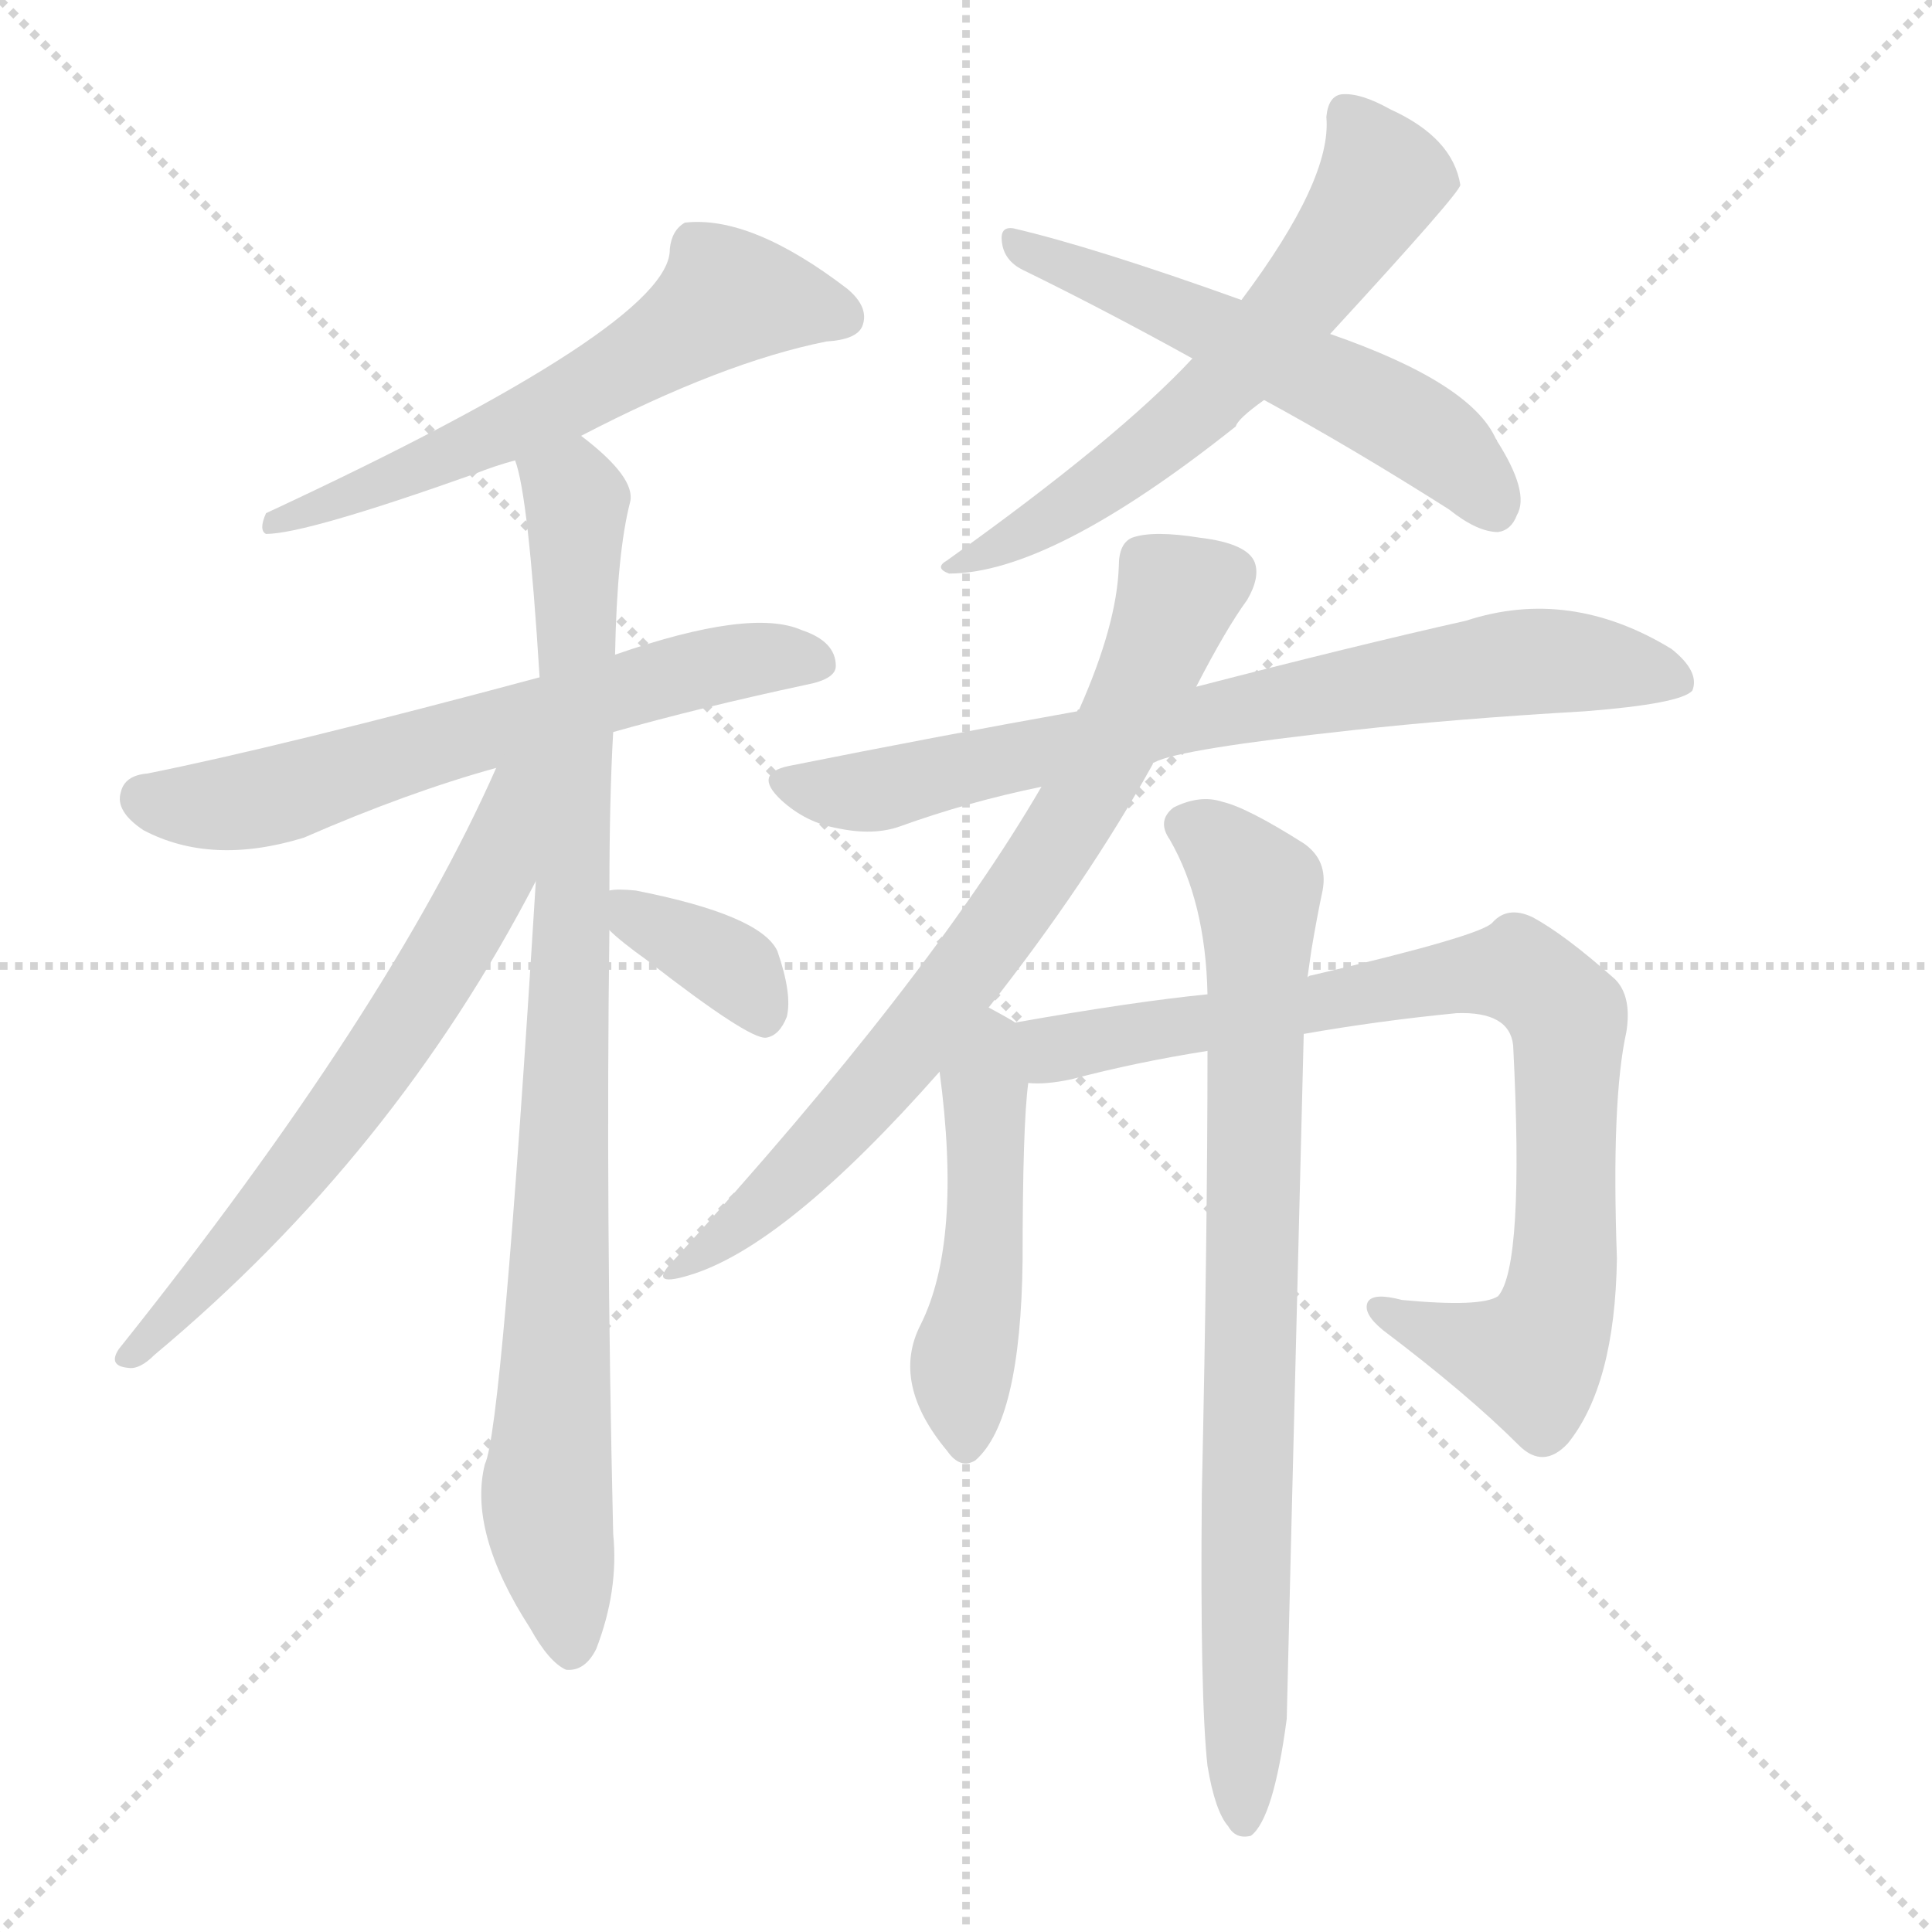 <svg xmlns="http://www.w3.org/2000/svg" version="1.1" viewBox="0 0 1024 1024">
  <g stroke="lightgray" stroke-dasharray="1,1" stroke-width="1" transform="scale(4, 4)">
    <line x1="0" y1="0" x2="256" y2="256" />
    <line x1="256" y1="0" x2="0" y2="256" />
    <line x1="128" y1="0" x2="128" y2="256" />
    <line x1="0" y1="128" x2="256" y2="128" />
  </g>
  <g transform="scale(1.0, -1.0) translate(0.0, -911.00)">
    <style type="text/css">
      
        @keyframes keyframes0 {
          from {
            stroke: blue;
            stroke-dashoffset: 592;
            stroke-width: 128;
          }
          66% {
            animation-timing-function: step-end;
            stroke: blue;
            stroke-dashoffset: 0;
            stroke-width: 128;
          }
          to {
            stroke: black;
            stroke-width: 1024;
          }
        }
        #make-me-a-hanzi-animation-0 {
          animation: keyframes0 0.732s both;
          animation-delay: 0s;
          animation-timing-function: linear;
        }
      
        @keyframes keyframes1 {
          from {
            stroke: blue;
            stroke-dashoffset: 623;
            stroke-width: 128;
          }
          67% {
            animation-timing-function: step-end;
            stroke: blue;
            stroke-dashoffset: 0;
            stroke-width: 128;
          }
          to {
            stroke: black;
            stroke-width: 1024;
          }
        }
        #make-me-a-hanzi-animation-1 {
          animation: keyframes1 0.757s both;
          animation-delay: 0.732s;
          animation-timing-function: linear;
        }
      
        @keyframes keyframes2 {
          from {
            stroke: blue;
            stroke-dashoffset: 898;
            stroke-width: 128;
          }
          75% {
            animation-timing-function: step-end;
            stroke: blue;
            stroke-dashoffset: 0;
            stroke-width: 128;
          }
          to {
            stroke: black;
            stroke-width: 1024;
          }
        }
        #make-me-a-hanzi-animation-2 {
          animation: keyframes2 0.981s both;
          animation-delay: 1.489s;
          animation-timing-function: linear;
        }
      
        @keyframes keyframes3 {
          from {
            stroke: blue;
            stroke-dashoffset: 633;
            stroke-width: 128;
          }
          67% {
            animation-timing-function: step-end;
            stroke: blue;
            stroke-dashoffset: 0;
            stroke-width: 128;
          }
          to {
            stroke: black;
            stroke-width: 1024;
          }
        }
        #make-me-a-hanzi-animation-3 {
          animation: keyframes3 0.765s both;
          animation-delay: 2.47s;
          animation-timing-function: linear;
        }
      
        @keyframes keyframes4 {
          from {
            stroke: blue;
            stroke-dashoffset: 357;
            stroke-width: 128;
          }
          54% {
            animation-timing-function: step-end;
            stroke: blue;
            stroke-dashoffset: 0;
            stroke-width: 128;
          }
          to {
            stroke: black;
            stroke-width: 1024;
          }
        }
        #make-me-a-hanzi-animation-4 {
          animation: keyframes4 0.541s both;
          animation-delay: 3.235s;
          animation-timing-function: linear;
        }
      
        @keyframes keyframes5 {
          from {
            stroke: blue;
            stroke-dashoffset: 605;
            stroke-width: 128;
          }
          66% {
            animation-timing-function: step-end;
            stroke: blue;
            stroke-dashoffset: 0;
            stroke-width: 128;
          }
          to {
            stroke: black;
            stroke-width: 1024;
          }
        }
        #make-me-a-hanzi-animation-5 {
          animation: keyframes5 0.742s both;
          animation-delay: 3.775s;
          animation-timing-function: linear;
        }
      
        @keyframes keyframes6 {
          from {
            stroke: blue;
            stroke-dashoffset: 547;
            stroke-width: 128;
          }
          64% {
            animation-timing-function: step-end;
            stroke: blue;
            stroke-dashoffset: 0;
            stroke-width: 128;
          }
          to {
            stroke: black;
            stroke-width: 1024;
          }
        }
        #make-me-a-hanzi-animation-6 {
          animation: keyframes6 0.695s both;
          animation-delay: 4.518s;
          animation-timing-function: linear;
        }
      
        @keyframes keyframes7 {
          from {
            stroke: blue;
            stroke-dashoffset: 738;
            stroke-width: 128;
          }
          71% {
            animation-timing-function: step-end;
            stroke: blue;
            stroke-dashoffset: 0;
            stroke-width: 128;
          }
          to {
            stroke: black;
            stroke-width: 1024;
          }
        }
        #make-me-a-hanzi-animation-7 {
          animation: keyframes7 0.851s both;
          animation-delay: 5.213s;
          animation-timing-function: linear;
        }
      
        @keyframes keyframes8 {
          from {
            stroke: blue;
            stroke-dashoffset: 727;
            stroke-width: 128;
          }
          70% {
            animation-timing-function: step-end;
            stroke: blue;
            stroke-dashoffset: 0;
            stroke-width: 128;
          }
          to {
            stroke: black;
            stroke-width: 1024;
          }
        }
        #make-me-a-hanzi-animation-8 {
          animation: keyframes8 0.842s both;
          animation-delay: 6.063s;
          animation-timing-function: linear;
        }
      
        @keyframes keyframes9 {
          from {
            stroke: blue;
            stroke-dashoffset: 476;
            stroke-width: 128;
          }
          61% {
            animation-timing-function: step-end;
            stroke: blue;
            stroke-dashoffset: 0;
            stroke-width: 128;
          }
          to {
            stroke: black;
            stroke-width: 1024;
          }
        }
        #make-me-a-hanzi-animation-9 {
          animation: keyframes9 0.637s both;
          animation-delay: 6.905s;
          animation-timing-function: linear;
        }
      
        @keyframes keyframes10 {
          from {
            stroke: blue;
            stroke-dashoffset: 826;
            stroke-width: 128;
          }
          73% {
            animation-timing-function: step-end;
            stroke: blue;
            stroke-dashoffset: 0;
            stroke-width: 128;
          }
          to {
            stroke: black;
            stroke-width: 1024;
          }
        }
        #make-me-a-hanzi-animation-10 {
          animation: keyframes10 0.922s both;
          animation-delay: 7.542s;
          animation-timing-function: linear;
        }
      
        @keyframes keyframes11 {
          from {
            stroke: blue;
            stroke-dashoffset: 803;
            stroke-width: 128;
          }
          72% {
            animation-timing-function: step-end;
            stroke: blue;
            stroke-dashoffset: 0;
            stroke-width: 128;
          }
          to {
            stroke: black;
            stroke-width: 1024;
          }
        }
        #make-me-a-hanzi-animation-11 {
          animation: keyframes11 0.903s both;
          animation-delay: 8.465s;
          animation-timing-function: linear;
        }
      
    </style>
    
      <path d="M 308 680 Q 383 719 438 730 Q 454 731 457 738 Q 461 748 449 758 Q 398 797 363 793 Q 356 789 355 779 Q 356 739 141 639 Q 137 630 141 628 Q 162 628 252 660 Q 262 664 273 667 L 308 680 Z" fill="lightgray" />
    
      <path d="M 325 523 Q 371 536 427 548 Q 443 551 443 558 Q 443 571 425 577 Q 398 589 326 564 L 286 552 Q 148 515 78 501 Q 66 500 64 491 Q 61 481 76 471 Q 112 452 161 467 Q 216 491 263 504 L 325 523 Z" fill="lightgray" />
    
      <path d="M 323 439 Q 323 488 325 523 L 326 564 Q 327 618 334 645 Q 337 658 308 680 C 285 700 266 696 273 667 Q 280 649 286 552 L 284 444 Q 266 153 257 135 Q 248 99 281 48 Q 291 30 300 26 Q 310 25 316 37 Q 328 68 325 98 Q 321 270 323 418 L 323 439 Z" fill="lightgray" />
    
      <path d="M 263 504 Q 206 375 63 196 Q 57 187 68 186 Q 74 185 82 193 Q 209 299 284 444 C 328 527 276 534 263 504 Z" fill="lightgray" />
    
      <path d="M 323 418 Q 329 412 343 402 Q 397 360 406 361 Q 413 362 417 372 Q 420 384 412 407 Q 403 426 337 439 Q 327 440 323 439 C 303 437 303 437 323 418 Z" fill="lightgray" />
    
      <path d="M 705 734 Q 774 809 774 813 Q 770 838 737 853 Q 721 862 711 861 Q 704 860 703 849 Q 706 816 658 752 L 632 721 Q 593 679 502 614 Q 495 610 503 607 Q 557 607 655 685 Q 656 689 670 699 L 705 734 Z" fill="lightgray" />
    
      <path d="M 670 699 Q 716 674 768 641 Q 783 629 794 629 Q 801 630 804 638 Q 811 650 793 678 Q 780 708 705 734 L 658 752 Q 580 780 537 790 Q 530 791 531 783 Q 532 773 542 768 Q 585 747 632 721 L 670 699 Z" fill="lightgray" />
    
      <path d="M 612 507 Q 625 514 717 524 Q 771 530 840 534 Q 891 538 897 545 Q 901 555 886 567 Q 832 600 777 582 Q 719 569 634 547 L 571 534 Q 498 521 418 505 Q 399 501 414 487 Q 427 475 444 472 Q 463 468 477 473 Q 513 486 552 494 L 612 507 Z" fill="lightgray" />
    
      <path d="M 524 377 Q 576 443 611 506 Q 611 507 612 507 L 634 547 Q 650 578 661 593 Q 668 605 665 613 Q 661 623 636 626 Q 611 630 600 626 Q 593 623 593 611 Q 592 580 572 535 Q 571 535 571 534 L 552 494 Q 492 391 358 244 Q 342 228 365 235 Q 416 250 498 343 L 524 377 Z" fill="lightgray" />
    
      <path d="M 538 369 Q 537 370 524 377 C 498 391 494 373 498 343 Q 510 253 488 209 Q 472 178 502 142 Q 509 132 517 137 Q 541 158 542 243 Q 542 315 545 337 C 548 363 548 363 538 369 Z" fill="lightgray" />
    
      <path d="M 691 363 Q 731 370 772 374 Q 800 375 802 357 Q 808 240 794 224 Q 785 218 743 222 Q 728 226 725 221 Q 722 215 733 206 Q 778 172 805 145 Q 818 132 831 146 Q 856 177 857 244 Q 854 328 862 364 Q 865 383 856 392 Q 829 416 812 425 Q 799 431 791 422 Q 785 415 695 394 Q 694 394 693 393 L 640 384 Q 600 380 538 369 C 508 364 515 335 545 337 Q 554 336 568 339 Q 602 348 640 354 L 691 363 Z" fill="lightgray" />
    
      <path d="M 640 -25 Q 644 -49 651 -57 Q 655 -64 663 -62 Q 675 -53 682 0 Q 682 4 691 363 L 693 393 Q 694 400 695 407 Q 698 425 701 439 Q 704 455 691 464 Q 661 483 648 486 Q 636 490 622 483 Q 613 476 620 466 Q 639 433 640 384 L 640 354 Q 640 257 637 120 Q 636 11 640 -25 Z" fill="lightgray" />
    
    
      <clipPath id="make-me-a-hanzi-clip-0">
        <path d="M 308 680 Q 383 719 438 730 Q 454 731 457 738 Q 461 748 449 758 Q 398 797 363 793 Q 356 789 355 779 Q 356 739 141 639 Q 137 630 141 628 Q 162 628 252 660 Q 262 664 273 667 L 308 680 Z" />
      </clipPath>
      <path clip-path="url(#make-me-a-hanzi-clip-0)" d="M 447 743 L 386 754 L 295 696 L 171 642 L 154 644 L 144 634" fill="none" id="make-me-a-hanzi-animation-0" stroke-dasharray="464 928" stroke-linecap="round" />
    
      <clipPath id="make-me-a-hanzi-clip-1">
        <path d="M 325 523 Q 371 536 427 548 Q 443 551 443 558 Q 443 571 425 577 Q 398 589 326 564 L 286 552 Q 148 515 78 501 Q 66 500 64 491 Q 61 481 76 471 Q 112 452 161 467 Q 216 491 263 504 L 325 523 Z" />
      </clipPath>
      <path clip-path="url(#make-me-a-hanzi-clip-1)" d="M 77 488 L 110 484 L 147 489 L 375 558 L 433 560" fill="none" id="make-me-a-hanzi-animation-1" stroke-dasharray="495 990" stroke-linecap="round" />
    
      <clipPath id="make-me-a-hanzi-clip-2">
        <path d="M 323 439 Q 323 488 325 523 L 326 564 Q 327 618 334 645 Q 337 658 308 680 C 285 700 266 696 273 667 Q 280 649 286 552 L 284 444 Q 266 153 257 135 Q 248 99 281 48 Q 291 30 300 26 Q 310 25 316 37 Q 328 68 325 98 Q 321 270 323 418 L 323 439 Z" />
      </clipPath>
      <path clip-path="url(#make-me-a-hanzi-clip-2)" d="M 280 666 L 306 645 L 303 411 L 290 122 L 302 38" fill="none" id="make-me-a-hanzi-animation-2" stroke-dasharray="770 1540" stroke-linecap="round" />
    
      <clipPath id="make-me-a-hanzi-clip-3">
        <path d="M 263 504 Q 206 375 63 196 Q 57 187 68 186 Q 74 185 82 193 Q 209 299 284 444 C 328 527 276 534 263 504 Z" />
      </clipPath>
      <path clip-path="url(#make-me-a-hanzi-clip-3)" d="M 281 504 L 272 491 L 261 447 L 199 345 L 134 261 L 73 195" fill="none" id="make-me-a-hanzi-animation-3" stroke-dasharray="505 1010" stroke-linecap="round" />
    
      <clipPath id="make-me-a-hanzi-clip-4">
        <path d="M 323 418 Q 329 412 343 402 Q 397 360 406 361 Q 413 362 417 372 Q 420 384 412 407 Q 403 426 337 439 Q 327 440 323 439 C 303 437 303 437 323 418 Z" />
      </clipPath>
      <path clip-path="url(#make-me-a-hanzi-clip-4)" d="M 330 434 L 337 424 L 393 394 L 406 372" fill="none" id="make-me-a-hanzi-animation-4" stroke-dasharray="229 458" stroke-linecap="round" />
    
      <clipPath id="make-me-a-hanzi-clip-5">
        <path d="M 705 734 Q 774 809 774 813 Q 770 838 737 853 Q 721 862 711 861 Q 704 860 703 849 Q 706 816 658 752 L 632 721 Q 593 679 502 614 Q 495 610 503 607 Q 557 607 655 685 Q 656 689 670 699 L 705 734 Z" />
      </clipPath>
      <path clip-path="url(#make-me-a-hanzi-clip-5)" d="M 715 849 L 733 816 L 676 737 L 635 693 L 589 657 L 538 625 L 512 618 L 508 611" fill="none" id="make-me-a-hanzi-animation-5" stroke-dasharray="477 954" stroke-linecap="round" />
    
      <clipPath id="make-me-a-hanzi-clip-6">
        <path d="M 670 699 Q 716 674 768 641 Q 783 629 794 629 Q 801 630 804 638 Q 811 650 793 678 Q 780 708 705 734 L 658 752 Q 580 780 537 790 Q 530 791 531 783 Q 532 773 542 768 Q 585 747 632 721 L 670 699 Z" />
      </clipPath>
      <path clip-path="url(#make-me-a-hanzi-clip-6)" d="M 540 781 L 643 739 L 738 691 L 780 660 L 791 642" fill="none" id="make-me-a-hanzi-animation-6" stroke-dasharray="419 838" stroke-linecap="round" />
    
      <clipPath id="make-me-a-hanzi-clip-7">
        <path d="M 612 507 Q 625 514 717 524 Q 771 530 840 534 Q 891 538 897 545 Q 901 555 886 567 Q 832 600 777 582 Q 719 569 634 547 L 571 534 Q 498 521 418 505 Q 399 501 414 487 Q 427 475 444 472 Q 463 468 477 473 Q 513 486 552 494 L 612 507 Z" />
      </clipPath>
      <path clip-path="url(#make-me-a-hanzi-clip-7)" d="M 416 496 L 461 492 L 804 560 L 841 560 L 890 550" fill="none" id="make-me-a-hanzi-animation-7" stroke-dasharray="610 1220" stroke-linecap="round" />
    
      <clipPath id="make-me-a-hanzi-clip-8">
        <path d="M 524 377 Q 576 443 611 506 Q 611 507 612 507 L 634 547 Q 650 578 661 593 Q 668 605 665 613 Q 661 623 636 626 Q 611 630 600 626 Q 593 623 593 611 Q 592 580 572 535 Q 571 535 571 534 L 552 494 Q 492 391 358 244 Q 342 228 365 235 Q 416 250 498 343 L 524 377 Z" />
      </clipPath>
      <path clip-path="url(#make-me-a-hanzi-clip-8)" d="M 652 608 L 624 595 L 574 486 L 513 396 L 437 305 L 367 244" fill="none" id="make-me-a-hanzi-animation-8" stroke-dasharray="599 1198" stroke-linecap="round" />
    
      <clipPath id="make-me-a-hanzi-clip-9">
        <path d="M 538 369 Q 537 370 524 377 C 498 391 494 373 498 343 Q 510 253 488 209 Q 472 178 502 142 Q 509 132 517 137 Q 541 158 542 243 Q 542 315 545 337 C 548 363 548 363 538 369 Z" />
      </clipPath>
      <path clip-path="url(#make-me-a-hanzi-clip-9)" d="M 525 367 L 523 254 L 510 188 L 512 148" fill="none" id="make-me-a-hanzi-animation-9" stroke-dasharray="348 696" stroke-linecap="round" />
    
      <clipPath id="make-me-a-hanzi-clip-10">
        <path d="M 691 363 Q 731 370 772 374 Q 800 375 802 357 Q 808 240 794 224 Q 785 218 743 222 Q 728 226 725 221 Q 722 215 733 206 Q 778 172 805 145 Q 818 132 831 146 Q 856 177 857 244 Q 854 328 862 364 Q 865 383 856 392 Q 829 416 812 425 Q 799 431 791 422 Q 785 415 695 394 Q 694 394 693 393 L 640 384 Q 600 380 538 369 C 508 364 515 335 545 337 Q 554 336 568 339 Q 602 348 640 354 L 691 363 Z" />
      </clipPath>
      <path clip-path="url(#make-me-a-hanzi-clip-10)" d="M 548 365 L 559 355 L 793 396 L 820 386 L 832 365 L 829 236 L 822 206 L 812 191 L 800 192 L 730 218" fill="none" id="make-me-a-hanzi-animation-10" stroke-dasharray="698 1396" stroke-linecap="round" />
    
      <clipPath id="make-me-a-hanzi-clip-11">
        <path d="M 640 -25 Q 644 -49 651 -57 Q 655 -64 663 -62 Q 675 -53 682 0 Q 682 4 691 363 L 693 393 Q 694 400 695 407 Q 698 425 701 439 Q 704 455 691 464 Q 661 483 648 486 Q 636 490 622 483 Q 613 476 620 466 Q 639 433 640 384 L 640 354 Q 640 257 637 120 Q 636 11 640 -25 Z" />
      </clipPath>
      <path clip-path="url(#make-me-a-hanzi-clip-11)" d="M 628 474 L 645 465 L 667 440 L 659 -54" fill="none" id="make-me-a-hanzi-animation-11" stroke-dasharray="675 1350" stroke-linecap="round" />
    
  </g>
</svg>